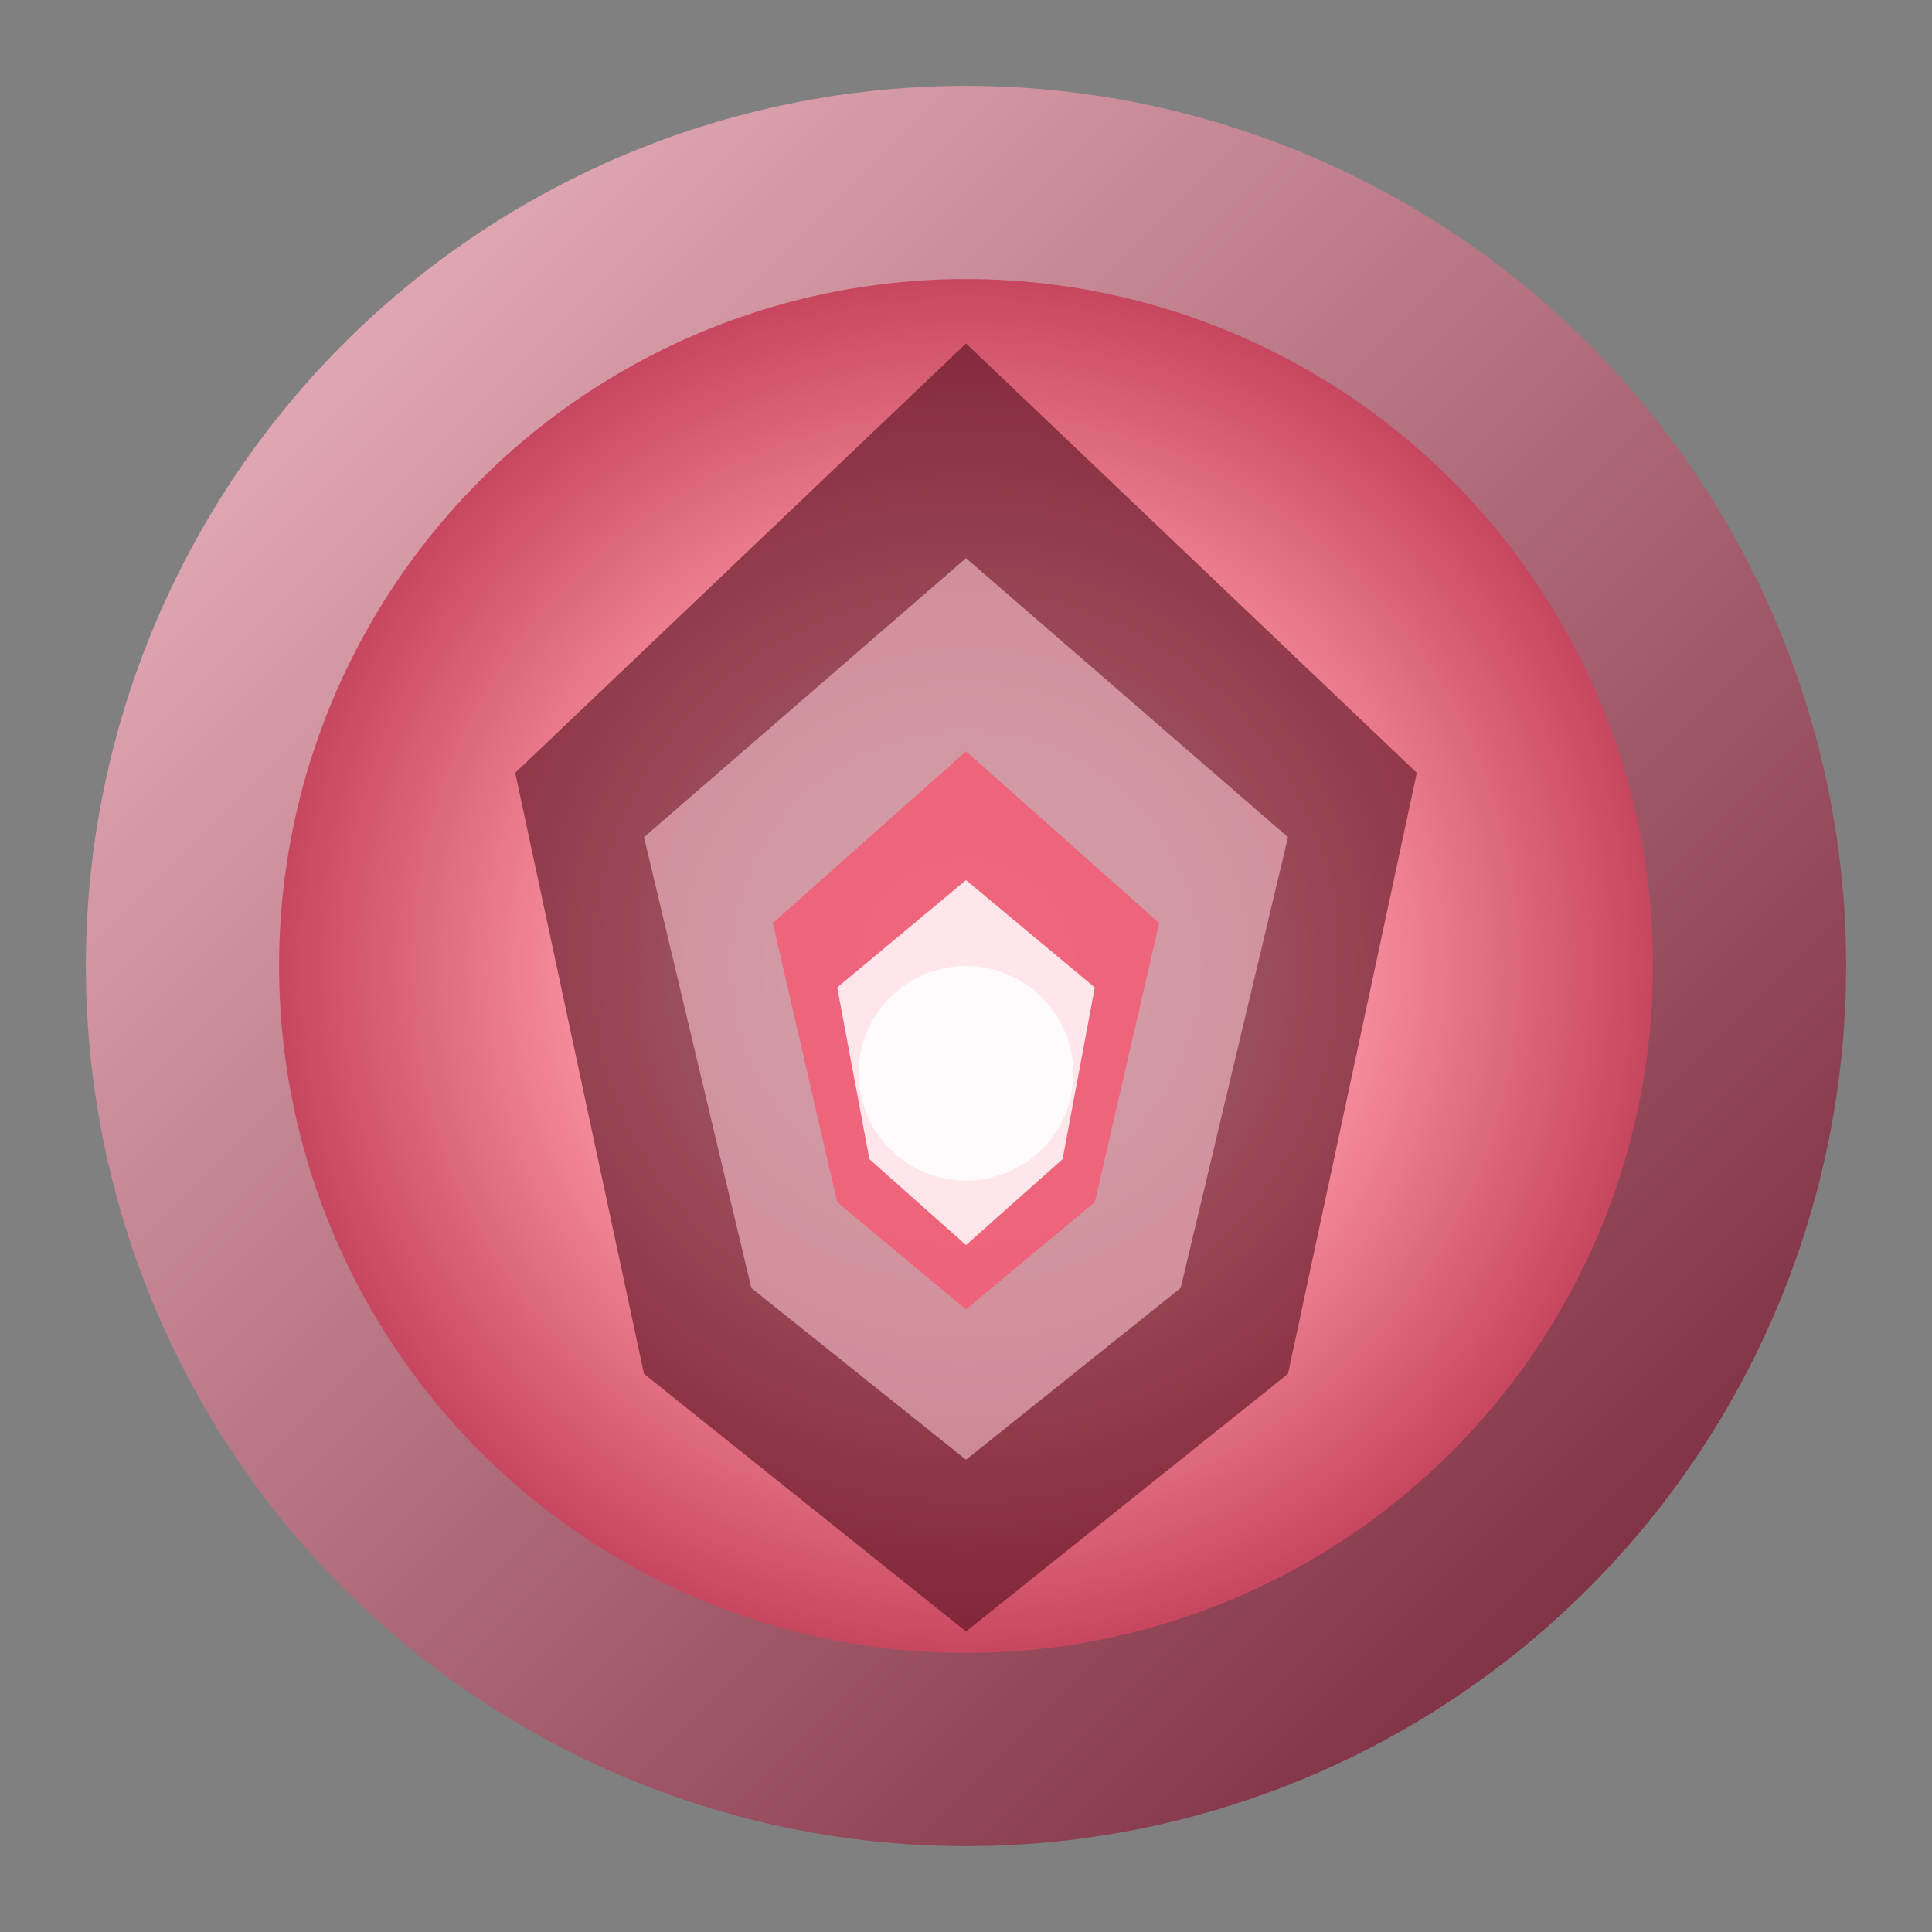 <svg width="180" height="180" viewBox="0 0 180 180" fill="none" xmlns="http://www.w3.org/2000/svg">
  <rect x="0" y="0" width="180" height="180" fill="#808080" stroke="none"/>
  <defs>
    <radialGradient id="nova-gem-glow" cx="50%" cy="50%" r="60%">
      <stop offset="0%" stop-color="#FFF0F3" />
      <stop offset="40%" stop-color="#FF9BA8" />
      <stop offset="100%" stop-color="#B32744" />
    </radialGradient>
    <linearGradient id="nova-gem-ring" x1="0" y1="0" x2="1" y2="1">
      <stop offset="0%" stop-color="#FFC4CE" />
      <stop offset="100%" stop-color="#6D1128" />
    </linearGradient>
  </defs>
  <circle cx="90" cy="90" r="82" fill="url(#nova-gem-ring)" opacity="0.9" />
  <circle cx="90" cy="90" r="64" fill="url(#nova-gem-glow)" />
  <path d="M90 32L132 72L120 128L90 152L60 128L48 72L90 32Z" fill="#470717" opacity="0.55" />
  <path d="M90 52L120 78L110 120L90 136L70 120L60 78L90 52Z" fill="#FFCED7" opacity="0.55" />
  <path d="M90 70L108 86L102 112L90 122L78 112L72 86L90 70Z" fill="#F25D76" opacity="0.88" />
  <path d="M90 82L102 92L99 108L90 116L81 108L78 92L90 82Z" fill="#FFE6EA" />
  <circle cx="90" cy="100" r="10" fill="#FFFAFB" />
</svg>
